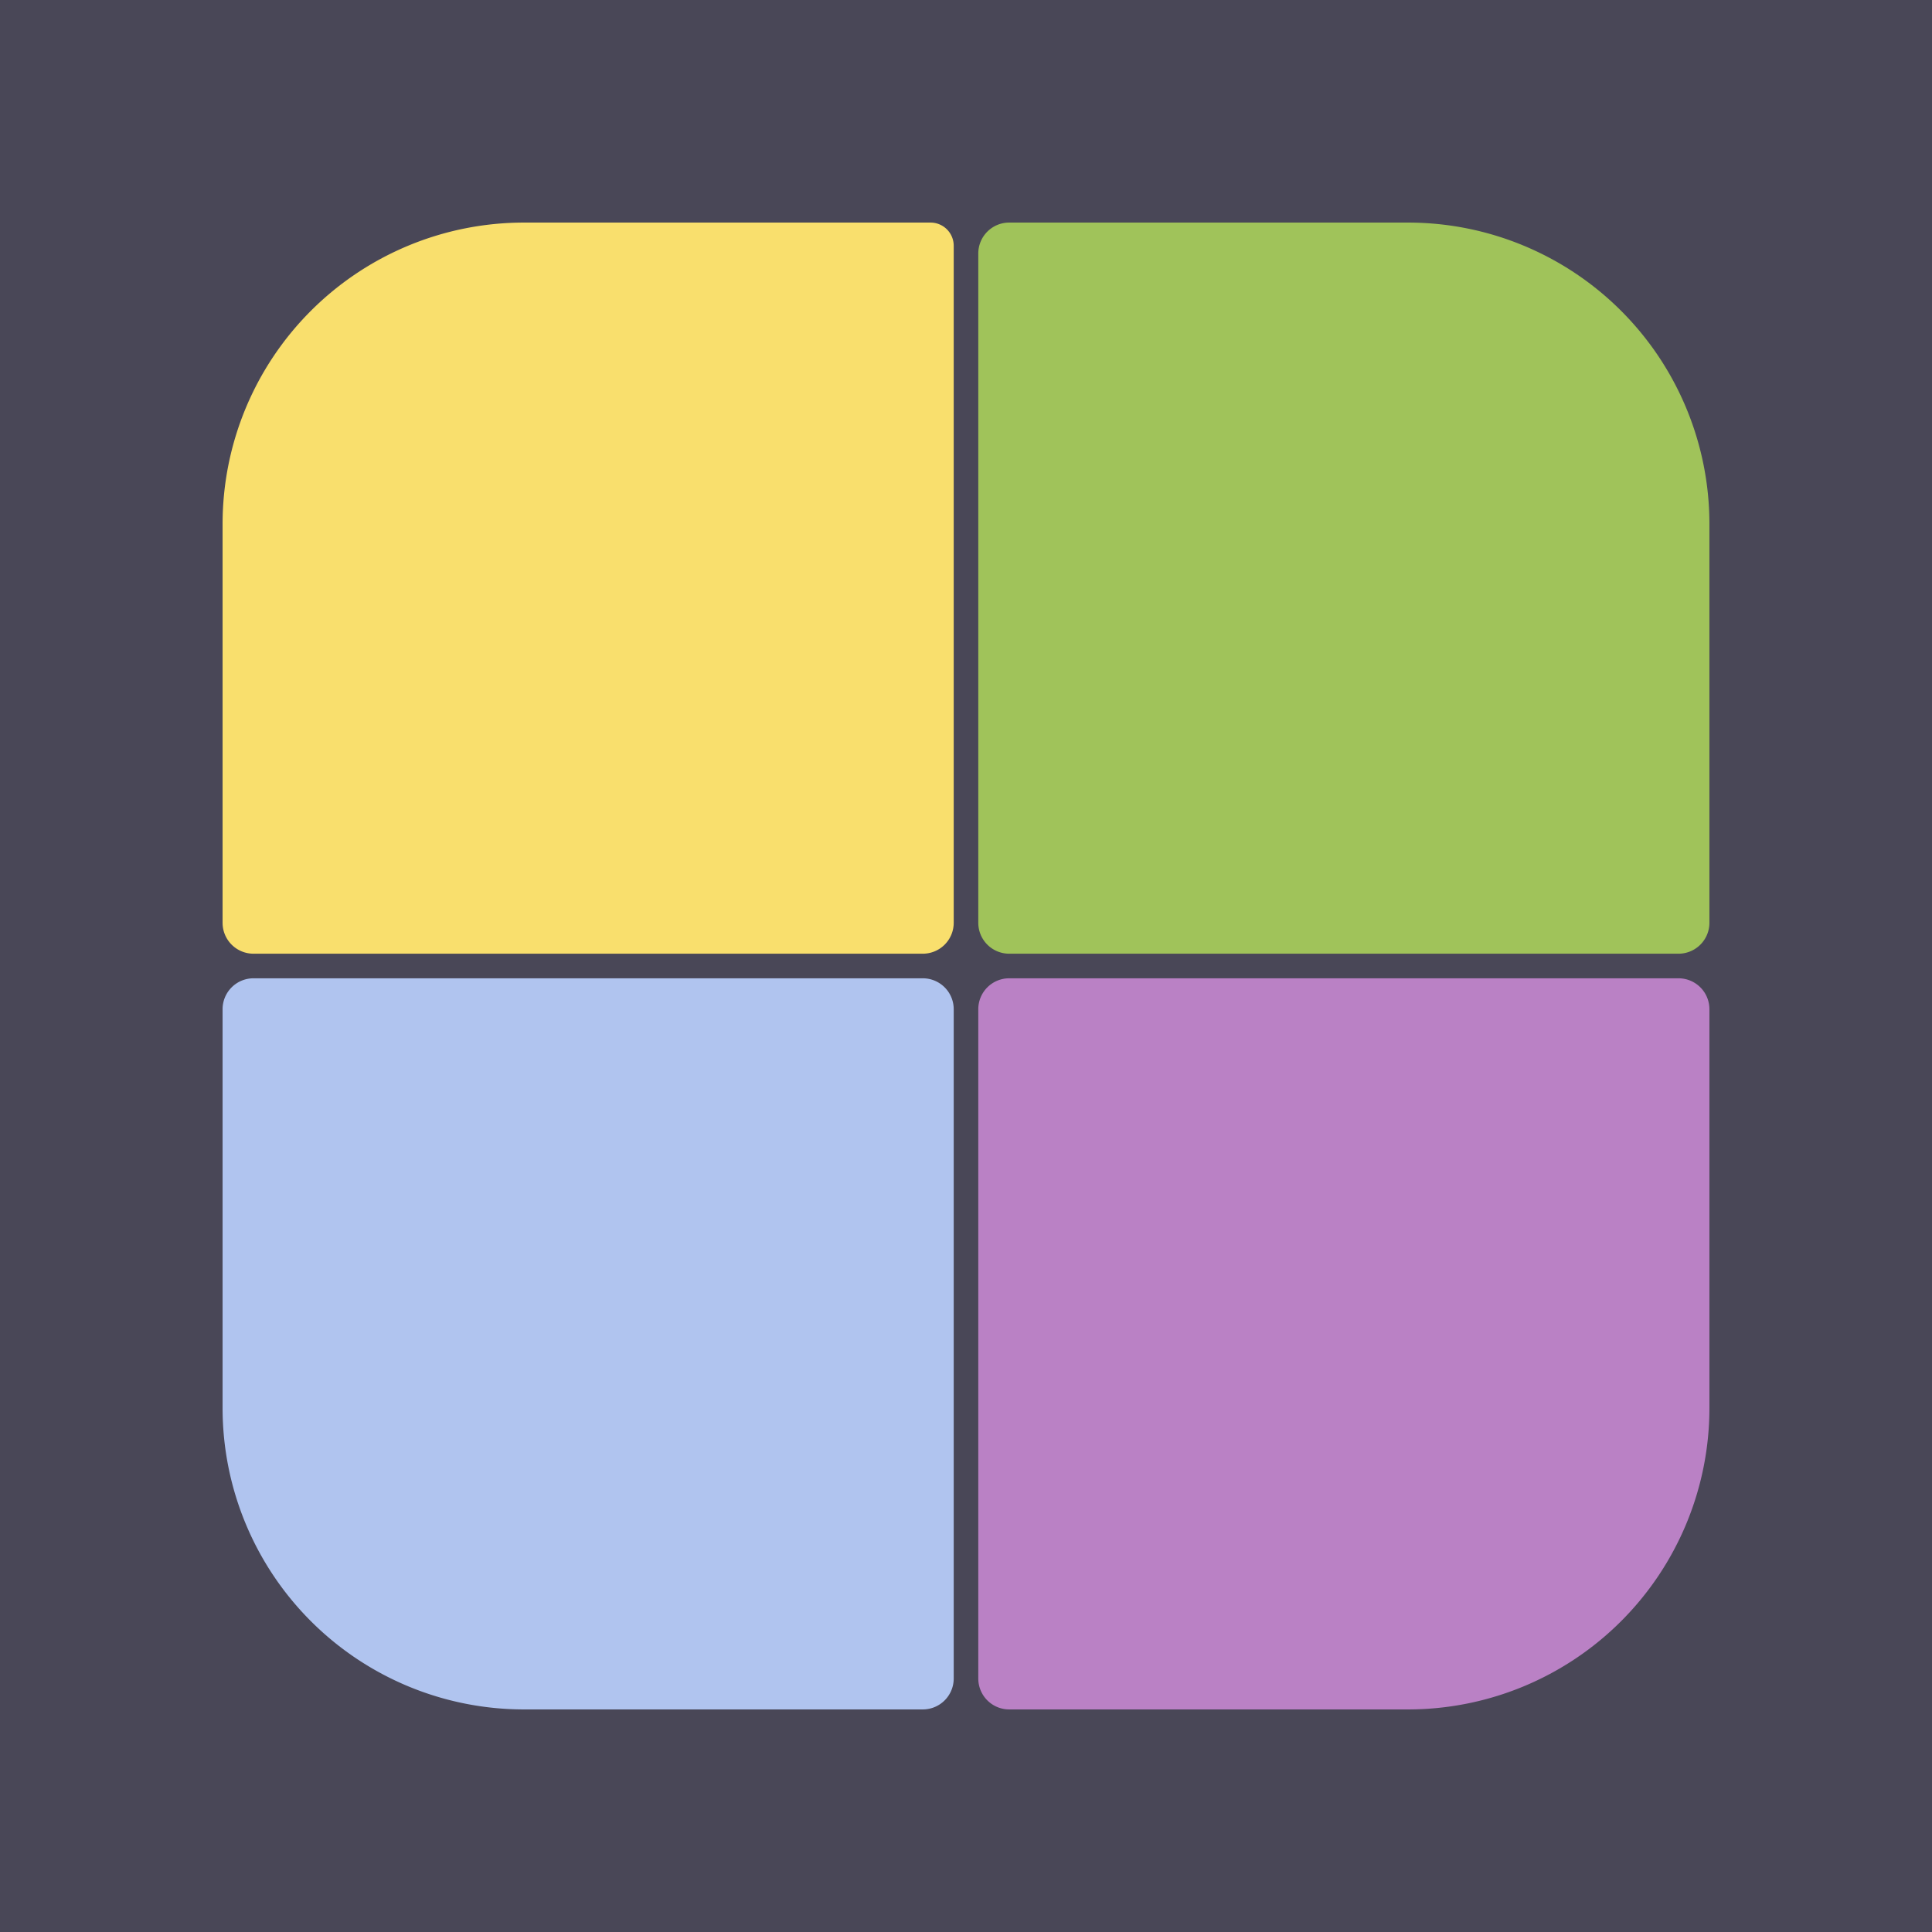 <svg xmlns="http://www.w3.org/2000/svg" viewBox="0 0 500 500">
  
  <rect width="500" height="500" style="fill: #494757;"></rect>
  <path style="fill: rgb(249, 223, 109);"
    d="M 135.605 57.602 H 240.82 A 6 6 0 0 1 246.82 63.602 V 238.817 A 8 8 0 0 1 238.82 246.817 H 65.605 A 8 8 0 0 1 57.605 238.817 V 135.602 A 78 78 0 0 1 135.605 57.602 Z"
    shape="rect 57.605 57.602 189.215 189.215 78 6 8 8 1@44fcc916"></path>
  <path style="fill: rgb(160, 195, 90);"
    d="M 261.18 57.602 H 364.395 A 78 78 0 0 1 442.395 135.602 V 238.817 A 8 8 0 0 1 434.395 246.817 H 261.18 A 8 8 0 0 1 253.18 238.817 V 65.602 A 8 8 0 0 1 261.18 57.602 Z"
    shape="rect 253.18 57.602 189.215 189.215 8 78 8 8 1@0c9aa616"></path>
  <path style="fill: rgb(176, 196, 239);"
    d="M 65.605 253.183 H 238.82 A 8 8 0 0 1 246.82 261.183 V 434.398 A 8 8 0 0 1 238.82 442.398 H 135.605 A 78 78 0 0 1 57.605 364.398 V 261.183 A 8 8 0 0 1 65.605 253.183 Z"
    shape="rect 57.605 253.183 189.215 189.215 8 8 8 78 1@0400d209"></path>
  <path style="fill: rgb(186, 129, 197);"
    d="M 261.18 253.183 H 434.395 A 8 8 0 0 1 442.395 261.183 V 364.398 A 78 78 0 0 1 364.395 442.398 H 261.18 A 8 8 0 0 1 253.18 434.398 V 261.183 A 8 8 0 0 1 261.18 253.183 Z"
    shape="rect 253.18 253.183 189.215 189.215 8 8 78 8 1@ea34c5b0"></path>
</svg>